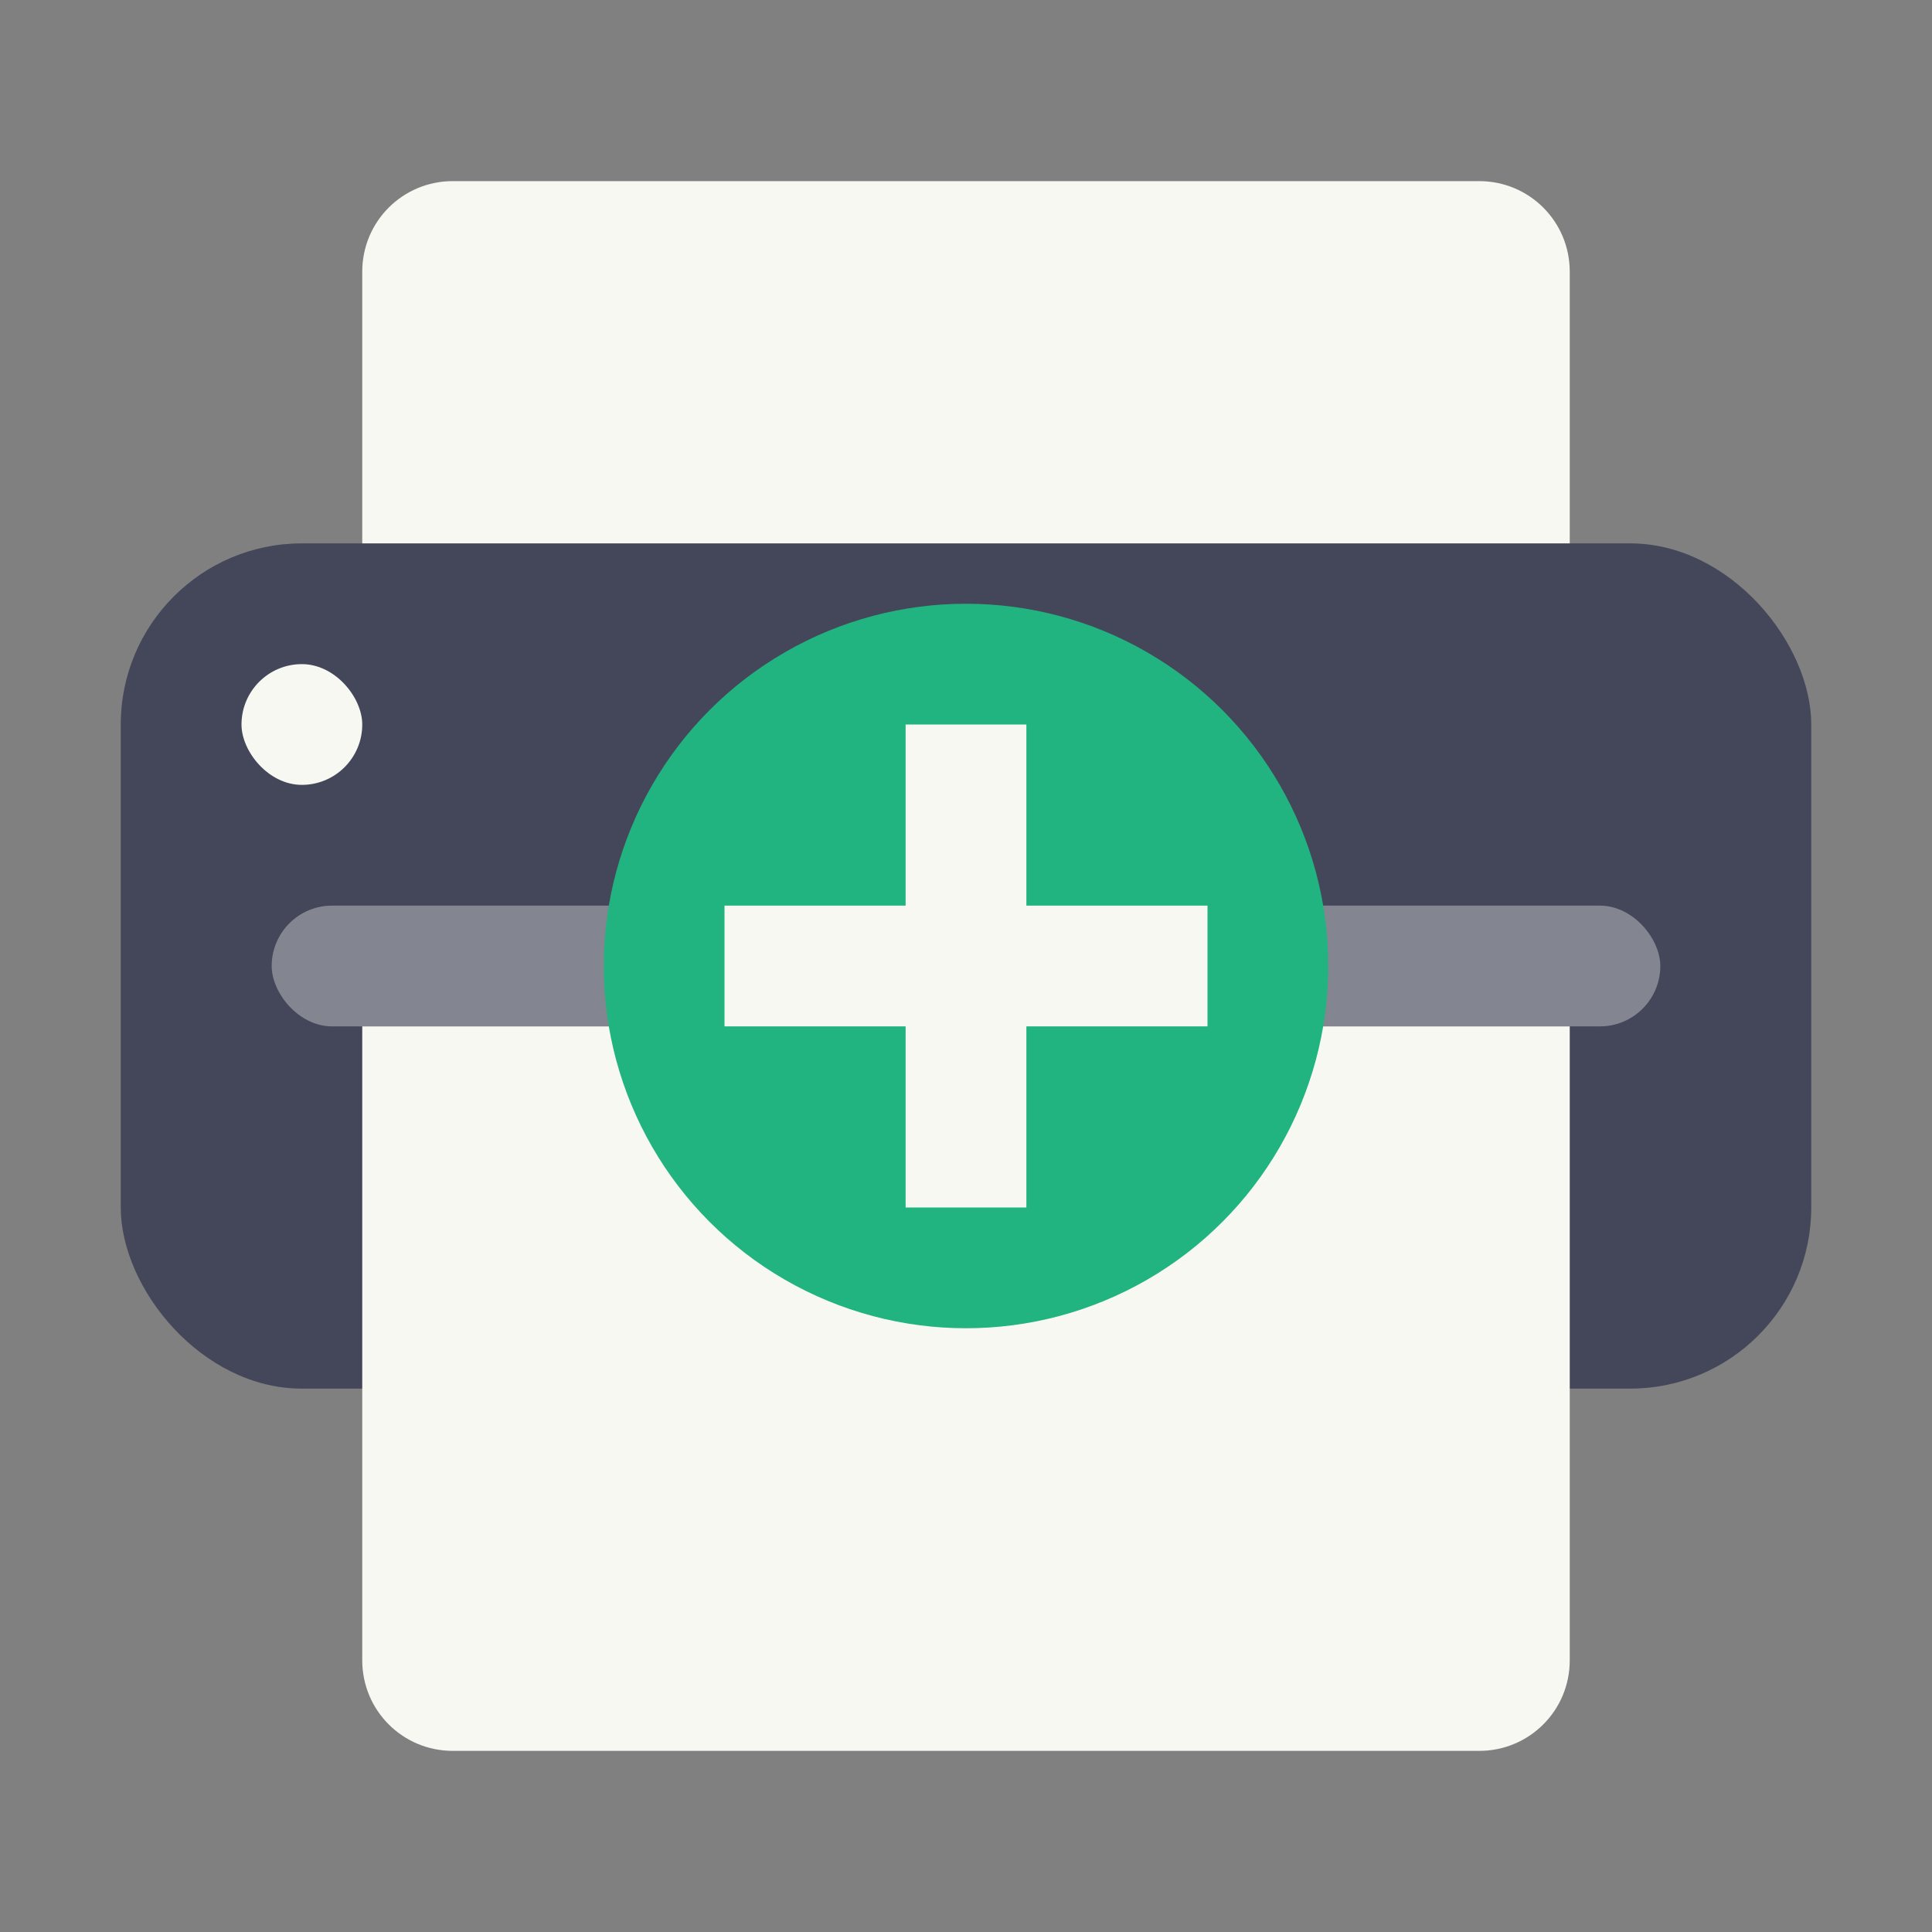 <svg width="32" height="32" version="1" xmlns="http://www.w3.org/2000/svg">
 <rect width="100%" height="100%" fill="#808080" stroke="none"/>
 <g transform="scale(.5)" stroke-linecap="round" stroke-linejoin="round">
  <path d="m12 30v-21c0-1.662 1.338-3 3-3h34c1.662 0 3 1.338 3 3v21z" fill="#f8f8f2" stroke-width="8.607" style="paint-order:stroke fill markers"/>
  <rect x="4" y="18" width="56" height="28" rx="6" ry="6" fill="#44475a" stroke-width="10.184" style="paint-order:stroke fill markers"/>
  <rect x="9" y="30" width="46" height="4" rx="2" ry="2" fill="#f8f8f2" opacity=".35" stroke-width="3.488" style="paint-order:stroke fill markers"/>
  <path d="m12 34v21c0 1.662 1.338 3 3 3h34c1.662 0 3-1.338 3-3v-21z" fill="#f8f8f2" stroke-width="8.607" style="paint-order:stroke fill markers"/>
  <rect x="8" y="22" width="4" height="4" rx="4" ry="4" fill="#f8f8f2" stroke-width="13.333" style="paint-order:stroke fill markers"/>
 </g>
 <circle cx="16" cy="16" r="6" fill="#22b480" stroke-width=".757"/>
 <path d="m15 12v3h-3v2h3v3h2v-3h3v-2h-3v-3h-2z" fill="#f8f8f2" fill-rule="evenodd" stop-color="#282a36" stroke-linecap="round" stroke-linejoin="round" stroke-width="2" style="paint-order:stroke fill markers"/>
</svg>
